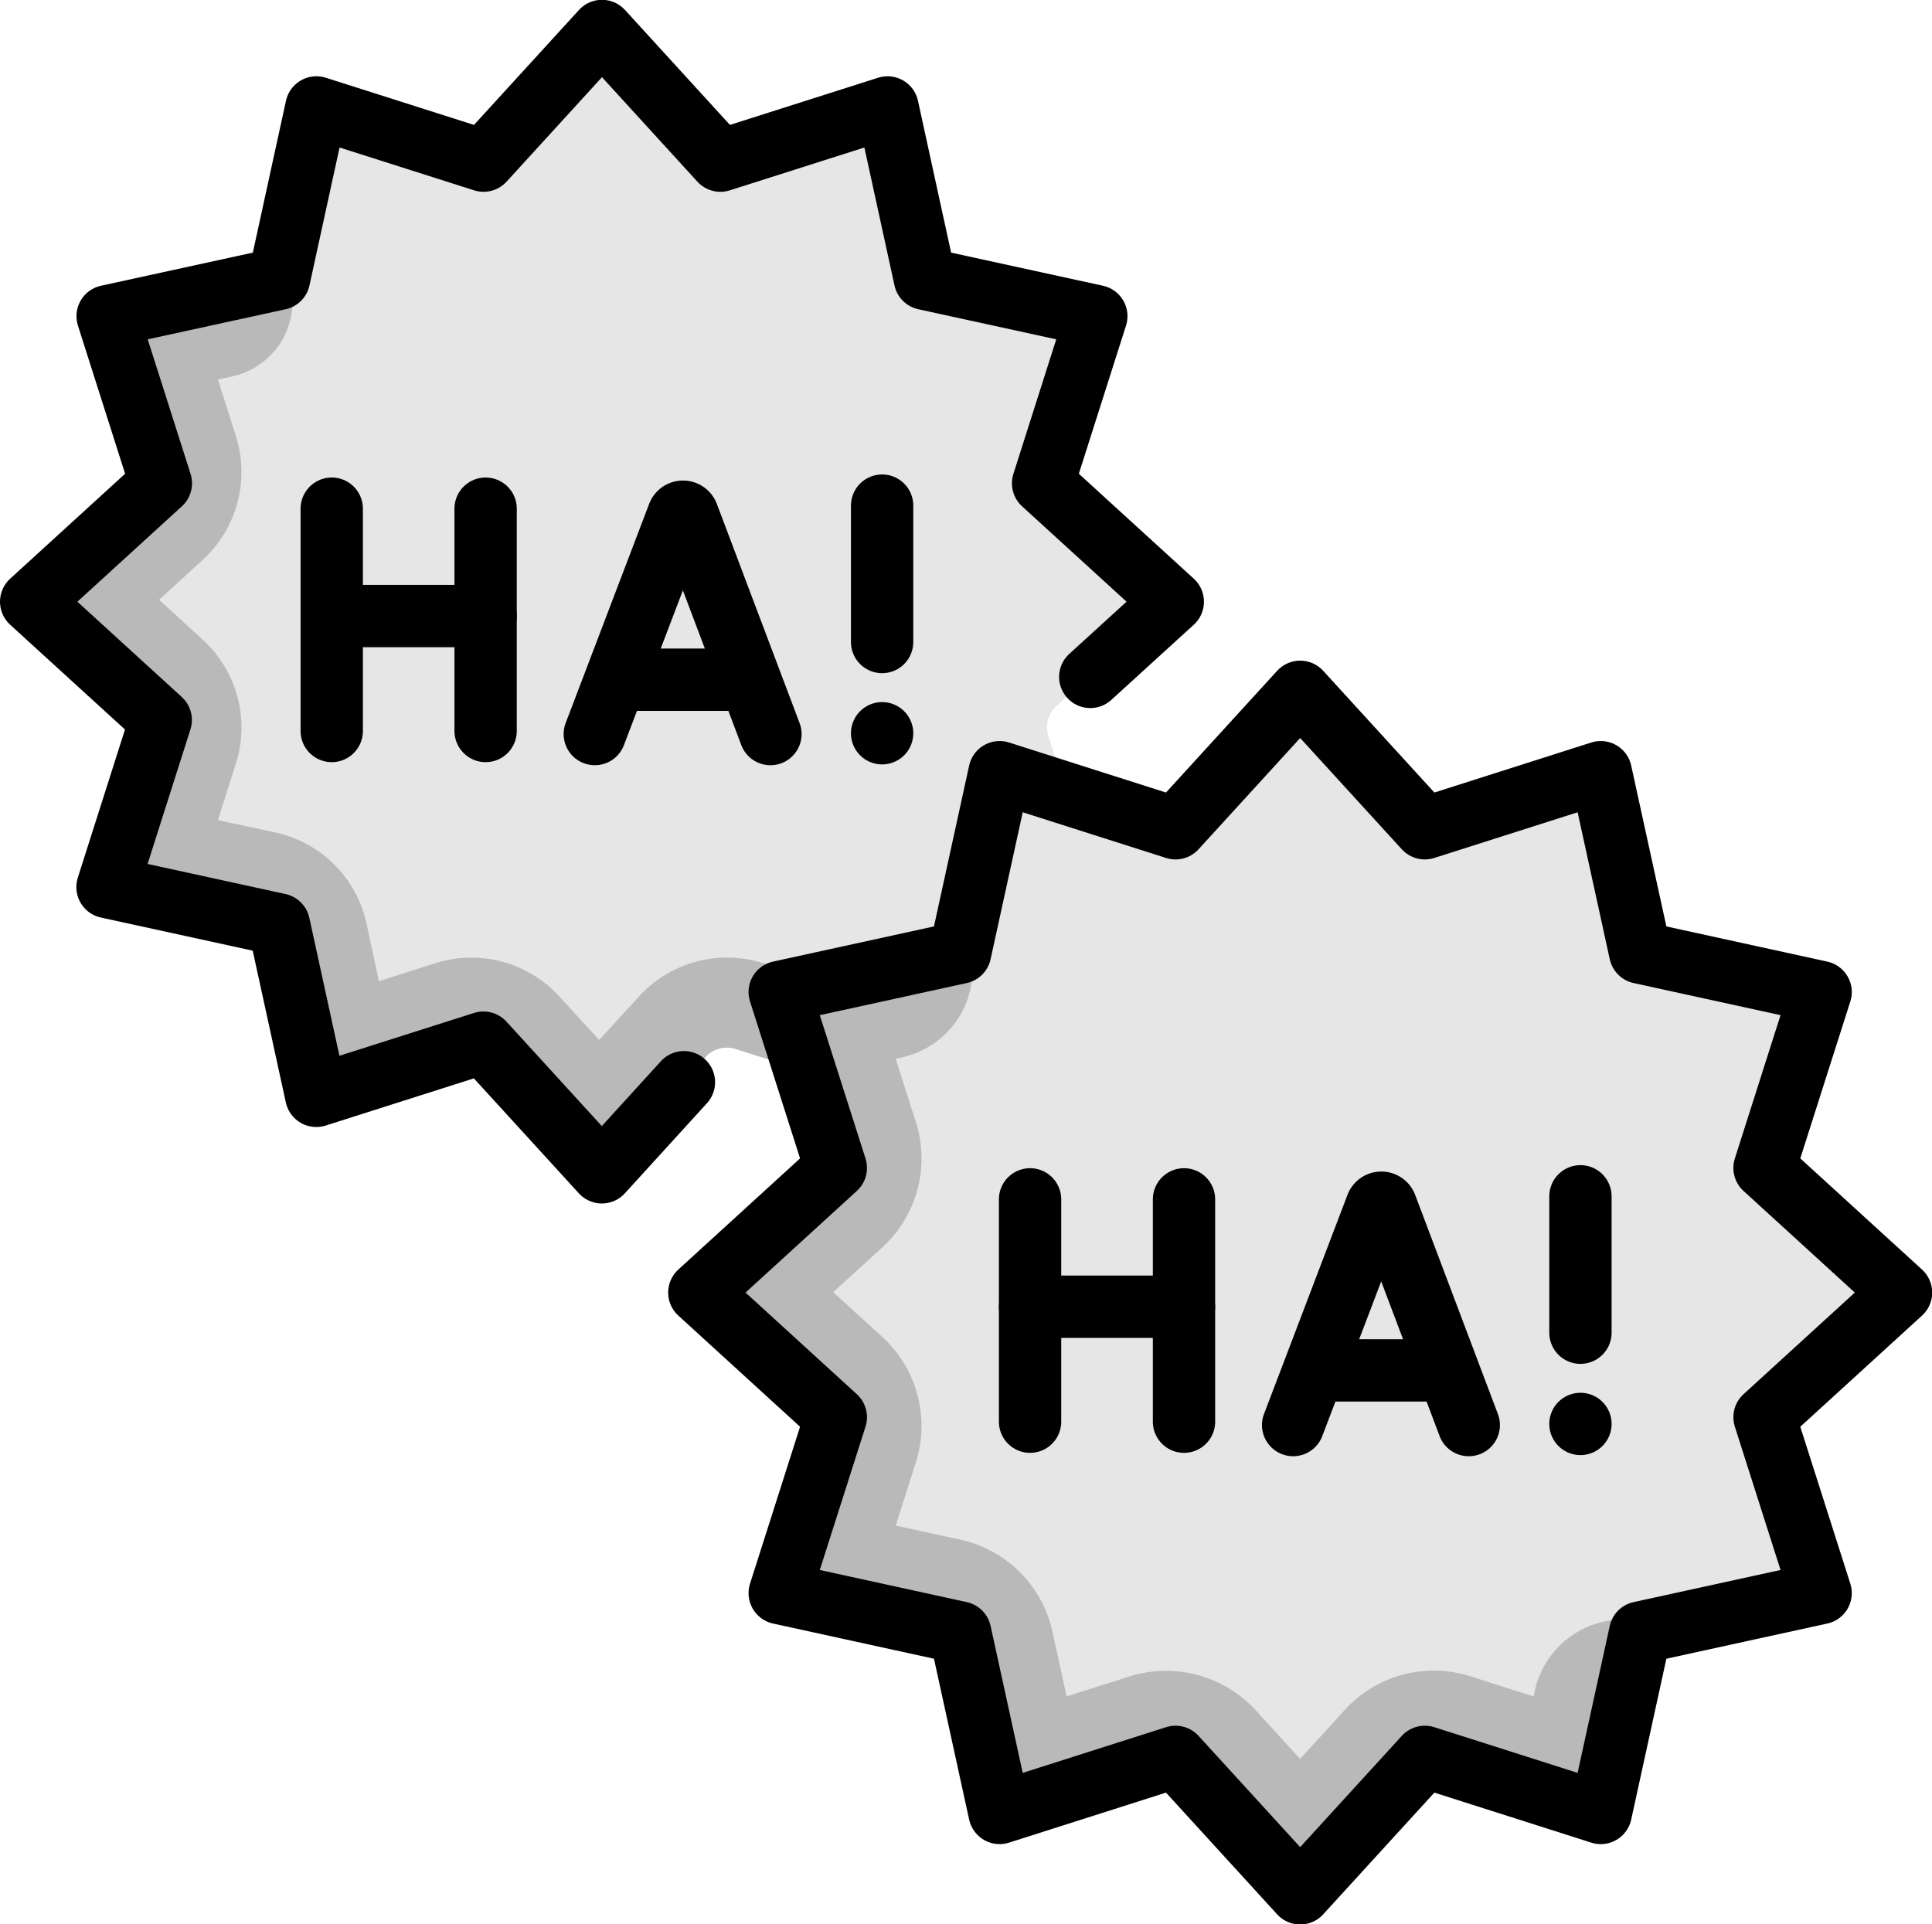 <svg xmlns="http://www.w3.org/2000/svg" width="31" height="30.878" viewBox="0 0 31 30.878">
  <g id="laugh-5" transform="translate(-7 -8.006)">
    <g id="Group_215" data-name="Group 215" transform="translate(7.5 8.506)">
      <g id="Group_209" data-name="Group 209" transform="translate(0.121 0.129)">
        <path id="Path_488" data-name="Path 488" d="M27.347,19.975a.461.461,0,0,0,0-.681l-1.5-1.369a.461.461,0,0,1-.129-.48l.617-1.936a.461.461,0,0,0-.341-.59l-1.985-.434a.461.461,0,0,1-.352-.352l-.434-1.985a.461.461,0,0,0-.59-.341l-1.936.617a.461.461,0,0,1-.48-.129l-1.369-1.5a.461.461,0,0,0-.681,0l-1.369,1.5a.461.461,0,0,1-.48.129l-1.936-.617a.461.461,0,0,0-.59.341l-.434,1.985a.461.461,0,0,1-.352.352l-1.985.434a.461.461,0,0,0-.341.59l.617,1.936a.461.461,0,0,1-.129.48l-1.5,1.369a.461.461,0,0,0,0,.681l1.5,1.369a.461.461,0,0,1,.129.48l-.617,1.936a.461.461,0,0,0,.341.59L13,24.785a.461.461,0,0,1,.352.352l.434,1.985a.461.461,0,0,0,.59.341l1.936-.617a.461.461,0,0,1,.48.129l1.369,1.5a.461.461,0,0,0,.681,0l1.283-2.132a.461.461,0,0,1,.48-.129l2.023,1.246,3.7-3.7-.617-1.936a.461.461,0,0,1,.129-.48Z" transform="translate(-9.511 -10.641)" fill="#e6e6e6"/>
        <path id="Path_489" data-name="Path 489" d="M22.721,80.248l-1.588-.506a1.911,1.911,0,0,0-1.988.533l-.641.7-.641-.7a1.911,1.911,0,0,0-1.987-.532l-.906.289-.2-.93a1.911,1.911,0,0,0-1.455-1.455l-.929-.2.289-.907a1.911,1.911,0,0,0-.532-1.988l-.7-.641.7-.641a1.911,1.911,0,0,0,.532-1.986l-.289-.908.233-.051a1.227,1.227,0,0,0,.807-1.8l-.067-.12v0a.461.461,0,0,1-.352.352l-1.985.434a.461.461,0,0,0-.341.59l.617,1.936a.461.461,0,0,1-.129.48l-1.5,1.369a.461.461,0,0,0,0,.681l1.5,1.369a.461.461,0,0,1,.129.48l-.617,1.936a.461.461,0,0,0,.341.59L13,79.059a.461.461,0,0,1,.352.352l.434,1.985a.461.461,0,0,0,.59.341l1.936-.617a.461.461,0,0,1,.48.129l1.369,1.5a.461.461,0,0,0,.681,0l1.369-1.5a.461.461,0,0,1,.48-.129l1.936.617.6-.6Z" transform="translate(-9.511 -64.915)" fill="#bab9b9"/>
        <path id="Path_490" data-name="Path 490" d="M198.782,188.175l1.431,1.571a.482.482,0,0,0,.5.135l2.025-.645a.482.482,0,0,1,.617.356l.454,2.076a.482.482,0,0,0,.368.368l2.076.454a.482.482,0,0,1,.356.617l-.645,2.025a.482.482,0,0,0,.135.5l1.571,1.431a.482.482,0,0,1,0,.712L206.1,199.21a.482.482,0,0,0-.135.5l.645,2.025a.482.482,0,0,1-.356.617l-2.076.454a.482.482,0,0,0-.368.368l-.454,2.076a.482.482,0,0,1-.617.356l-2.025-.645a.482.482,0,0,0-.5.135l-1.431,1.571a.482.482,0,0,1-.712,0l-1.431-1.571a.482.482,0,0,0-.5-.135l-2.025.645a.482.482,0,0,1-.617-.356l-.454-2.076a.482.482,0,0,0-.368-.368l-2.076-.454a.482.482,0,0,1-.356-.617l.645-2.025a.482.482,0,0,0-.135-.5l-1.571-1.431a.482.482,0,0,1,0-.712l1.571-1.431a.482.482,0,0,0,.135-.5l-.645-2.025a.482.482,0,0,1,.356-.617l2.076-.454a.482.482,0,0,0,.368-.368l.454-2.076a.482.482,0,0,1,.617-.356l2.025.645a.482.482,0,0,0,.5-.135l1.431-1.571A.482.482,0,0,1,198.782,188.175Z" transform="translate(-178.185 -177.311)" fill="#e6e6e6"/>
        <path id="Path_491" data-name="Path 491" d="M203.918,257.947a1.449,1.449,0,0,0-1.722,1.1l-.022.1-1.017-.324a1.933,1.933,0,0,0-2.011.539l-.718.788-.72-.79a1.959,1.959,0,0,0-2.009-.537l-1.017.324-.229-1.043a1.932,1.932,0,0,0-1.471-1.471l-1.043-.228.324-1.016a1.934,1.934,0,0,0-.538-2.011l-.789-.719.788-.718a1.933,1.933,0,0,0,.539-2.01l-.324-1.017.1-.022a1.445,1.445,0,0,0,1.1-1.721l-.08-.367-.022.1a.482.482,0,0,1-.368.368l-2.076.454a.482.482,0,0,0-.356.617l.645,2.025a.482.482,0,0,1-.135.5l-1.571,1.431a.482.482,0,0,0,0,.712l1.571,1.431a.482.482,0,0,1,.135.5l-.645,2.025a.482.482,0,0,0,.356.617l2.076.454a.482.482,0,0,1,.368.368l.454,2.076a.482.482,0,0,0,.617.356l2.025-.645a.482.482,0,0,1,.5.135l1.431,1.571a.482.482,0,0,0,.713,0l1.431-1.571a.482.482,0,0,1,.5-.135l2.025.645a.482.482,0,0,0,.617-.356l.454-2.076a.482.482,0,0,1,.368-.368l.1-.022Z" transform="translate(-178.188 -232.552)" fill="#bab9b9"/>
      </g>
      <g id="Group_214" data-name="Group 214" transform="translate(0 0)">
        <path id="Path_492" data-name="Path 492" d="M17.974,25.373l-1.317,1.446-1.9-2.081-2.682.854-.6-2.75-2.75-.6.854-2.682L7.5,17.662l2.081-1.9-.854-2.682,2.75-.6.6-2.75,2.682.854,1.9-2.081,1.9,2.081,2.682-.854.6,2.75,2.75.6-.854,2.682,2.081,1.9-1.324,1.207" transform="translate(-7.5 -8.506)" fill="none" stroke="#000" stroke-linecap="round" stroke-linejoin="round" stroke-miterlimit="10" stroke-width="1"/>
        <path id="Path_493" data-name="Path 493" d="M157.327,139.9l1.34-3.518a.081.081,0,0,1,.15,0l1.328,3.518" transform="translate(-148.283 -128.62)" fill="none" stroke="#000" stroke-linecap="round" stroke-linejoin="round" stroke-miterlimit="10" stroke-width="1"/>
        <line id="Line_52" data-name="Line 52" x2="1.988" transform="translate(9.462 10.408)" fill="none" stroke="#000" stroke-linecap="round" stroke-linejoin="round" stroke-miterlimit="10" stroke-width="1"/>
        <line id="Line_53" data-name="Line 53" y2="3.568" transform="translate(4.823 7.663)" fill="none" stroke="#000" stroke-linecap="round" stroke-linejoin="round" stroke-miterlimit="10" stroke-width="1"/>
        <line id="Line_54" data-name="Line 54" y2="3.568" transform="translate(7.292 7.663)" fill="none" stroke="#000" stroke-linecap="round" stroke-linejoin="round" stroke-miterlimit="10" stroke-width="1"/>
        <line id="Line_55" data-name="Line 55" x2="2.469" transform="translate(4.823 9.386)" fill="none" stroke="#000" stroke-linecap="round" stroke-linejoin="round" stroke-miterlimit="10" stroke-width="1"/>
        <g id="Group_210" data-name="Group 210" transform="translate(13.654 7.614)">
          <line id="Line_56" data-name="Line 56" y1="2.189" fill="none" stroke="#000" stroke-linecap="round" stroke-linejoin="round" stroke-miterlimit="10" stroke-width="1"/>
        </g>
        <g id="Group_211" data-name="Group 211" transform="translate(13.654 11.267)">
          <line id="Line_57" data-name="Line 57" fill="none" stroke="#000" stroke-linecap="round" stroke-linejoin="round" stroke-miterlimit="10" stroke-width="1"/>
        </g>
        <path id="Path_494" data-name="Path 494" d="M194.791,184.147l2,2.19,2.823-.9.633,2.895,2.895.633-.9,2.823,2.19,2-2.19,2,.9,2.823-2.895.633-.633,2.895-2.823-.9-2,2.19-2-2.19-2.823.9-.633-2.895-2.895-.633.9-2.823-2.19-2,2.19-2-.9-2.823,2.895-.633.633-2.895,2.823.9Z" transform="translate(-174.429 -173.545)" fill="none" stroke="#000" stroke-linecap="round" stroke-linejoin="round" stroke-miterlimit="10" stroke-width="1"/>
        <path id="Path_495" data-name="Path 495" d="M342.963,323.53l1.34-3.518a.081.081,0,0,1,.15,0l1.328,3.518" transform="translate(-322.714 -301.161)" fill="none" stroke="#000" stroke-linecap="round" stroke-linejoin="round" stroke-miterlimit="10" stroke-width="1"/>
        <line id="Line_58" data-name="Line 58" x2="1.988" transform="translate(20.667 21.492)" fill="none" stroke="#000" stroke-linecap="round" stroke-linejoin="round" stroke-miterlimit="10" stroke-width="1"/>
        <line id="Line_59" data-name="Line 59" y2="3.568" transform="translate(16.028 18.747)" fill="none" stroke="#000" stroke-linecap="round" stroke-linejoin="round" stroke-miterlimit="10" stroke-width="1"/>
        <line id="Line_60" data-name="Line 60" y2="3.568" transform="translate(18.498 18.747)" fill="none" stroke="#000" stroke-linecap="round" stroke-linejoin="round" stroke-miterlimit="10" stroke-width="1"/>
        <line id="Line_61" data-name="Line 61" x2="2.469" transform="translate(16.028 20.47)" fill="none" stroke="#000" stroke-linecap="round" stroke-linejoin="round" stroke-miterlimit="10" stroke-width="1"/>
        <g id="Group_212" data-name="Group 212" transform="translate(24.859 18.698)">
          <line id="Line_62" data-name="Line 62" y1="2.189" fill="none" stroke="#000" stroke-linecap="round" stroke-linejoin="round" stroke-miterlimit="10" stroke-width="1"/>
        </g>
        <g id="Group_213" data-name="Group 213" transform="translate(24.859 22.351)">
          <line id="Line_63" data-name="Line 63" fill="none" stroke="#000" stroke-linecap="round" stroke-linejoin="round" stroke-miterlimit="10" stroke-width="1"/>
        </g>
      </g>
    </g>
  </g>
</svg>
